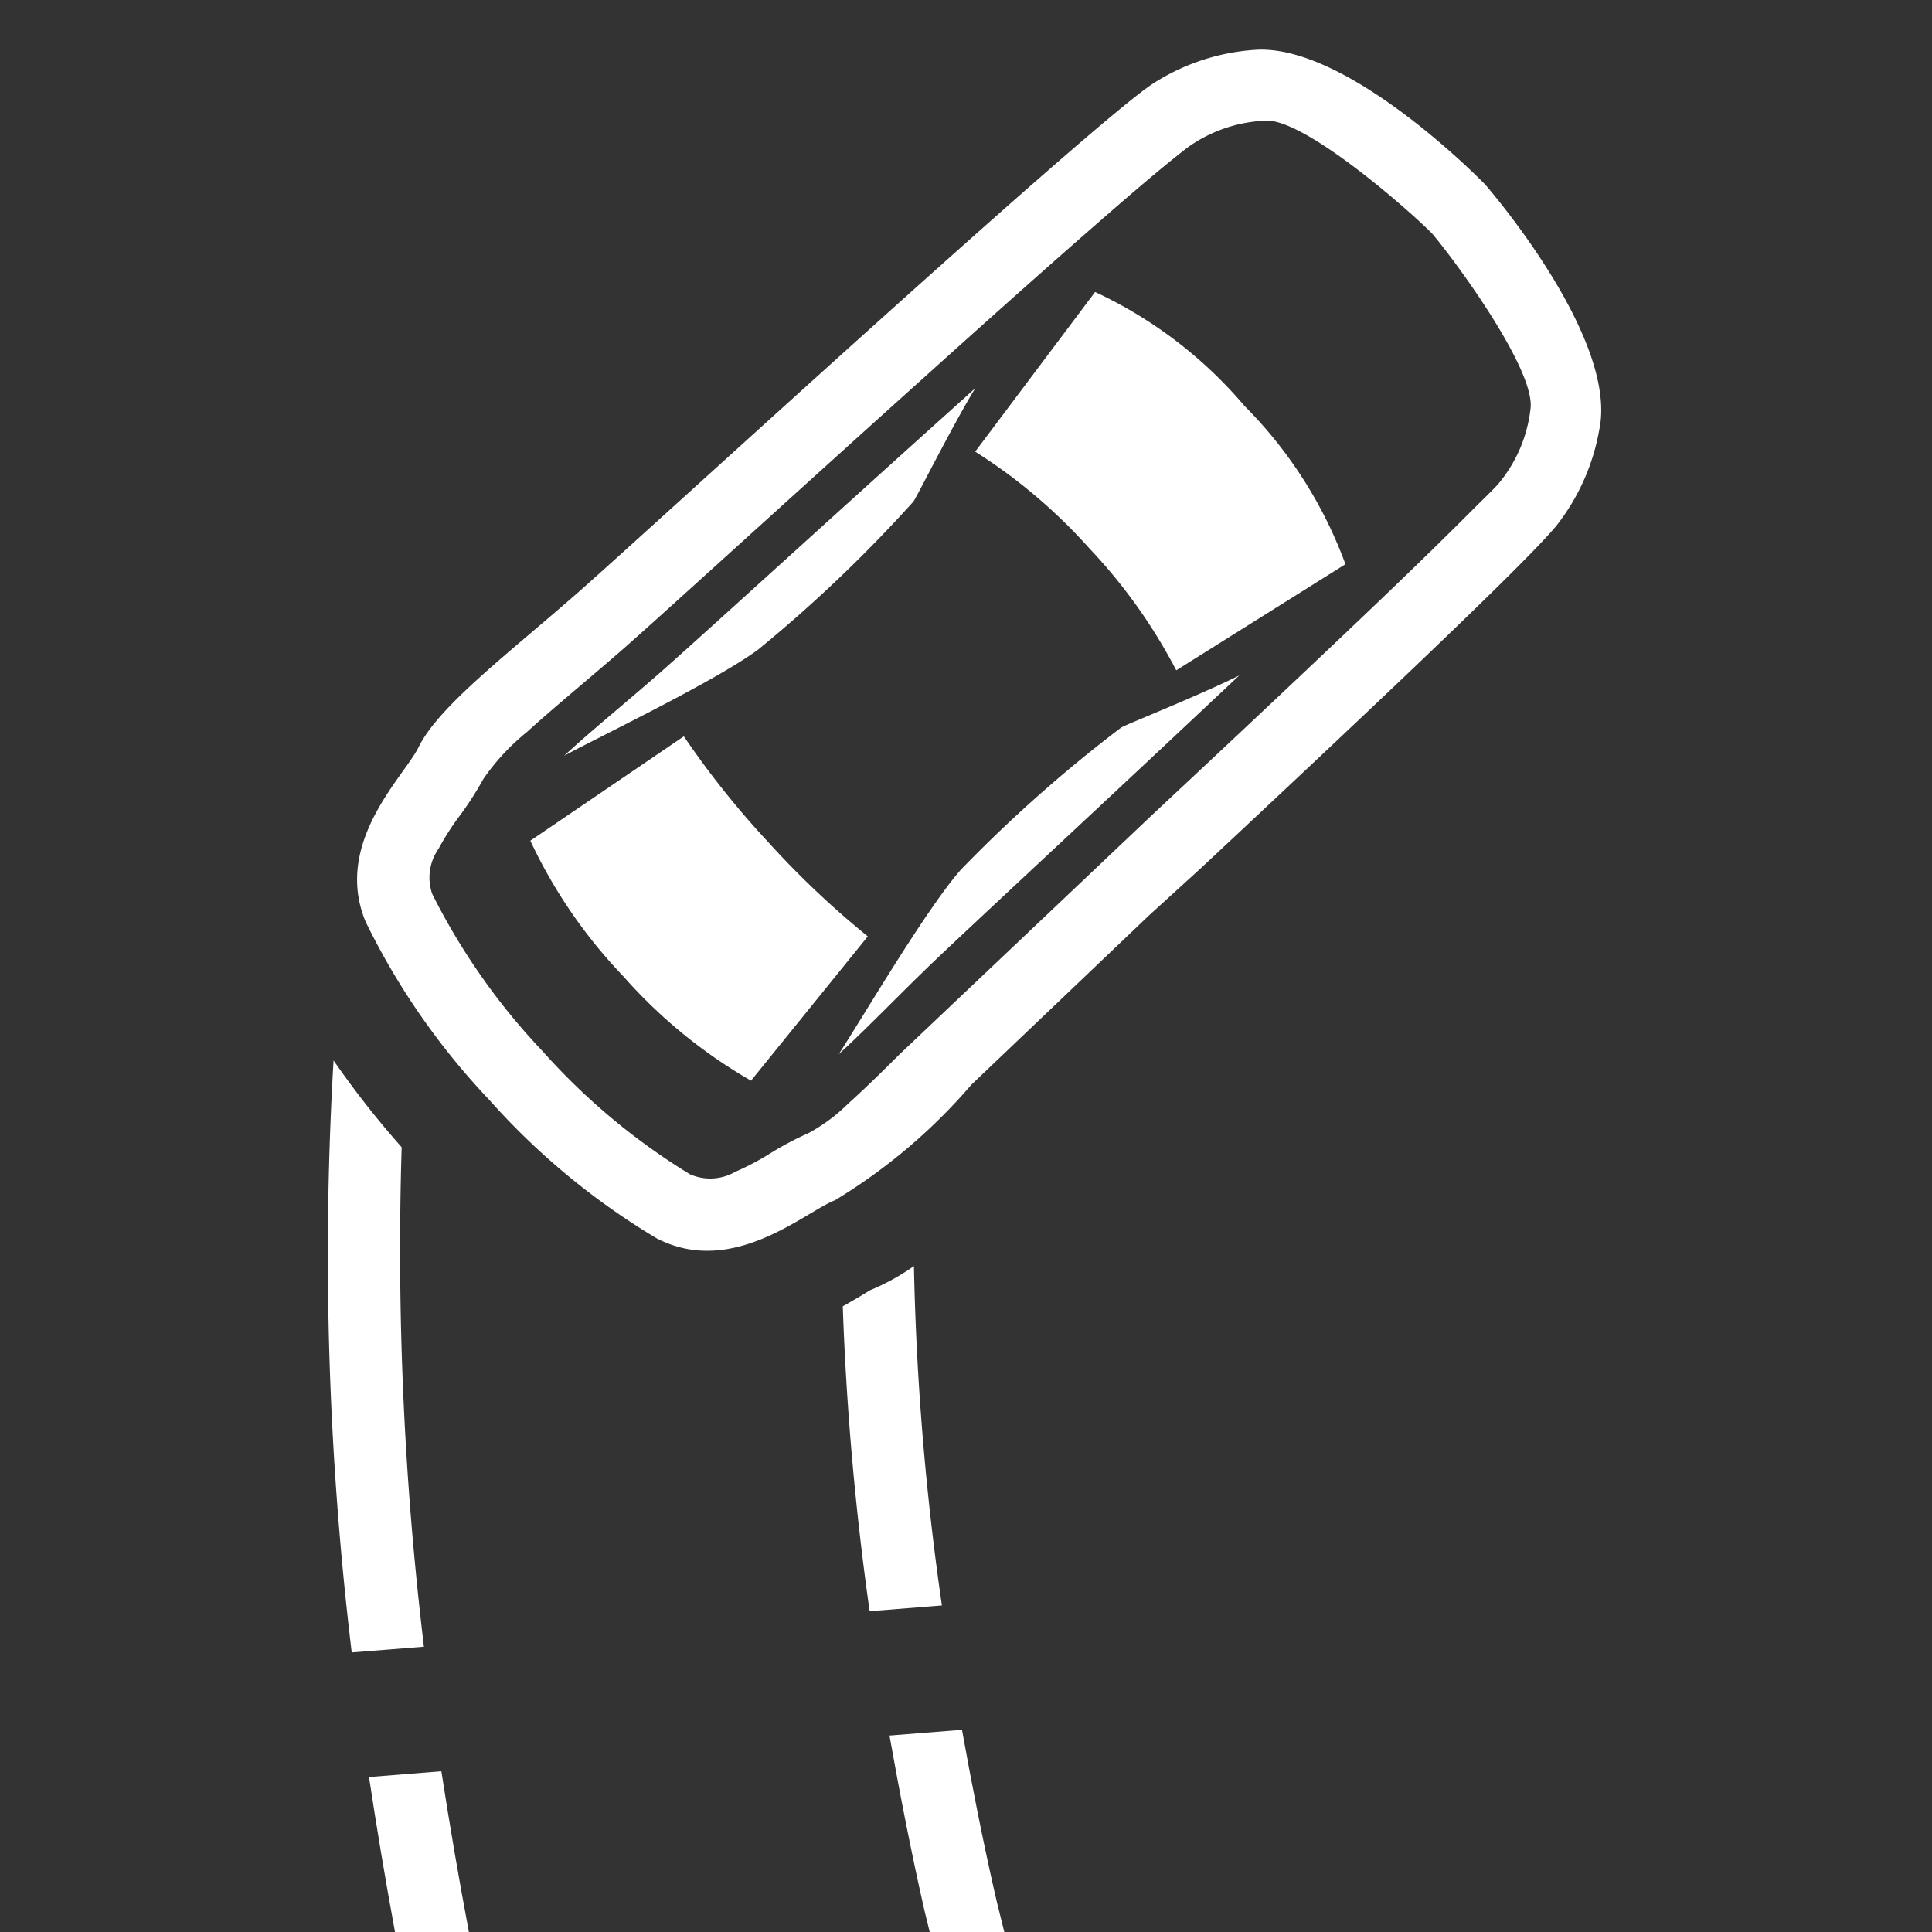 <svg id="E48F_Torque_Rear_1" xmlns="http://www.w3.org/2000/svg" viewBox="0 0 40 40"><rect x="0" y="0" width="40" height="40" fill="#333333" stroke="none"/><defs><style>.cls-1,.cls-2{fill:#fff;}.cls-1{fill-rule:evenodd;}</style></defs><path class="cls-1" d="M32.232,10.873c-.642.795-4.316,4.247-7.354,7.088l-1.089.992L20.113,22.456A11.719,11.719,0,0,1,17.289,24.849c-.625.241-2.117,1.606-3.694.789a14.764,14.764,0,0,1-3.462-2.863,14.775,14.775,0,0,1-2.563-3.691c-.681-1.639.803-3.013,1.096-3.614.408-.836,1.811-1.902,3.255-3.163,1.405-1.228,10.724-9.795,11.963-10.584a4.438,4.438,0,0,1,2.104-.691c1.935-.131,4.76,2.787,4.76,2.787s2.767,3.168,2.363,5.078A4.451,4.451,0,0,1,32.232,10.873ZM24.597,3.047c-.101.076-.224.174-.377.298-.339.276-.782.651-1.294,1.098-1.049.911-2.387,2.103-3.743,3.326-2.738,2.46-5.556,5.032-6.279,5.665-.714.623-1.419,1.198-1.994,1.721a4.601,4.601,0,0,0-.901.97,6.702,6.702,0,0,1-.517.799,5.429,5.429,0,0,0-.413.651,1.036,1.036,0,0,0-.13.934,13.523,13.523,0,0,0,2.283,3.253A13.527,13.527,0,0,0,14.283,24.311a1.039,1.039,0,0,0,.942-.051,5.429,5.429,0,0,0,.684-.357,6.523,6.523,0,0,1,.84-.448,3.63,3.63,0,0,0,.813-.607c.332-.297.688-.647,1.066-1.023l5.254-4.979c1.603-1.498,3.379-3.165,4.791-4.517.7-.671,1.309-1.266,1.761-1.72.211-.213.449-.439.578-.58a2.929,2.929,0,0,0,.674-1.553c.123-.799-1.572-3.098-2.038-3.643-.491-.495-2.533-2.286-3.386-2.336A2.962,2.962,0,0,0,24.597,3.047Z"/><path class="cls-1" d="M15.917,17.448a18.391,18.391,0,0,0,2.05,1.939l-2.418,2.987a10.477,10.477,0,0,1-2.64-2.157A10.462,10.462,0,0,1,10.98,17.406L14.158,15.245A18.352,18.352,0,0,0,15.917,17.448Z"/><path class="cls-1" d="M20.19,8.039c-.499.826-1.184,2.204-1.278,2.344A29.105,29.105,0,0,1,15.696,13.449c-.89.658-3.31,1.814-4.016,2.198l.078-.072c.545-.497,1.213-1.04,1.889-1.632.688-.601,3.366-3.047,5.968-5.386Z"/><path class="cls-1" d="M25.765,8.403a9.086,9.086,0,0,1,2.091,3.278l-3.503,2.197A11.185,11.185,0,0,0,22.555,11.354a11.185,11.185,0,0,0-2.365-2.003l2.483-3.306A9.086,9.086,0,0,1,25.765,8.403Z"/><path class="cls-1" d="M25.092,14.515c-2.549,2.398-5.211,4.861-5.867,5.496-.646.624-1.243,1.244-1.784,1.745l-.078.072c.442-.671,1.796-2.986,2.527-3.818a29.104,29.104,0,0,1,3.324-2.948c.147-.082,1.579-.649,2.443-1.077Z"/><path class="cls-2" d="M8.316,23.752a18.951,18.951,0,0,1-1.41-1.797A68.84,68.84,0,0,0,7.282,34.212l1.495-.119A68.933,68.933,0,0,1,8.316,23.752Z"/><path class="cls-2" d="M18.014,26.713c-.026.016-.115.071-.217.132-.099.059-.219.129-.348.201a59.686,59.686,0,0,0,.556,6.312l1.496-.119a56.815,56.815,0,0,1-.579-7.026A4.676,4.676,0,0,1,18.014,26.713Z"/><path class="cls-2" d="M19.249,40H20.793c-.064-.269-.135-.53-.196-.801-.26-1.145-.48-2.27-.68-3.385l-1.501.119c.211,1.185.442,2.381.718,3.597C19.17,39.69,19.212,39.842,19.249,40Z"/><path class="cls-2" d="M9.708,40q-.315-1.671-.57-3.328L7.64,36.792Q7.881,38.389,8.178,40Z"/></svg>